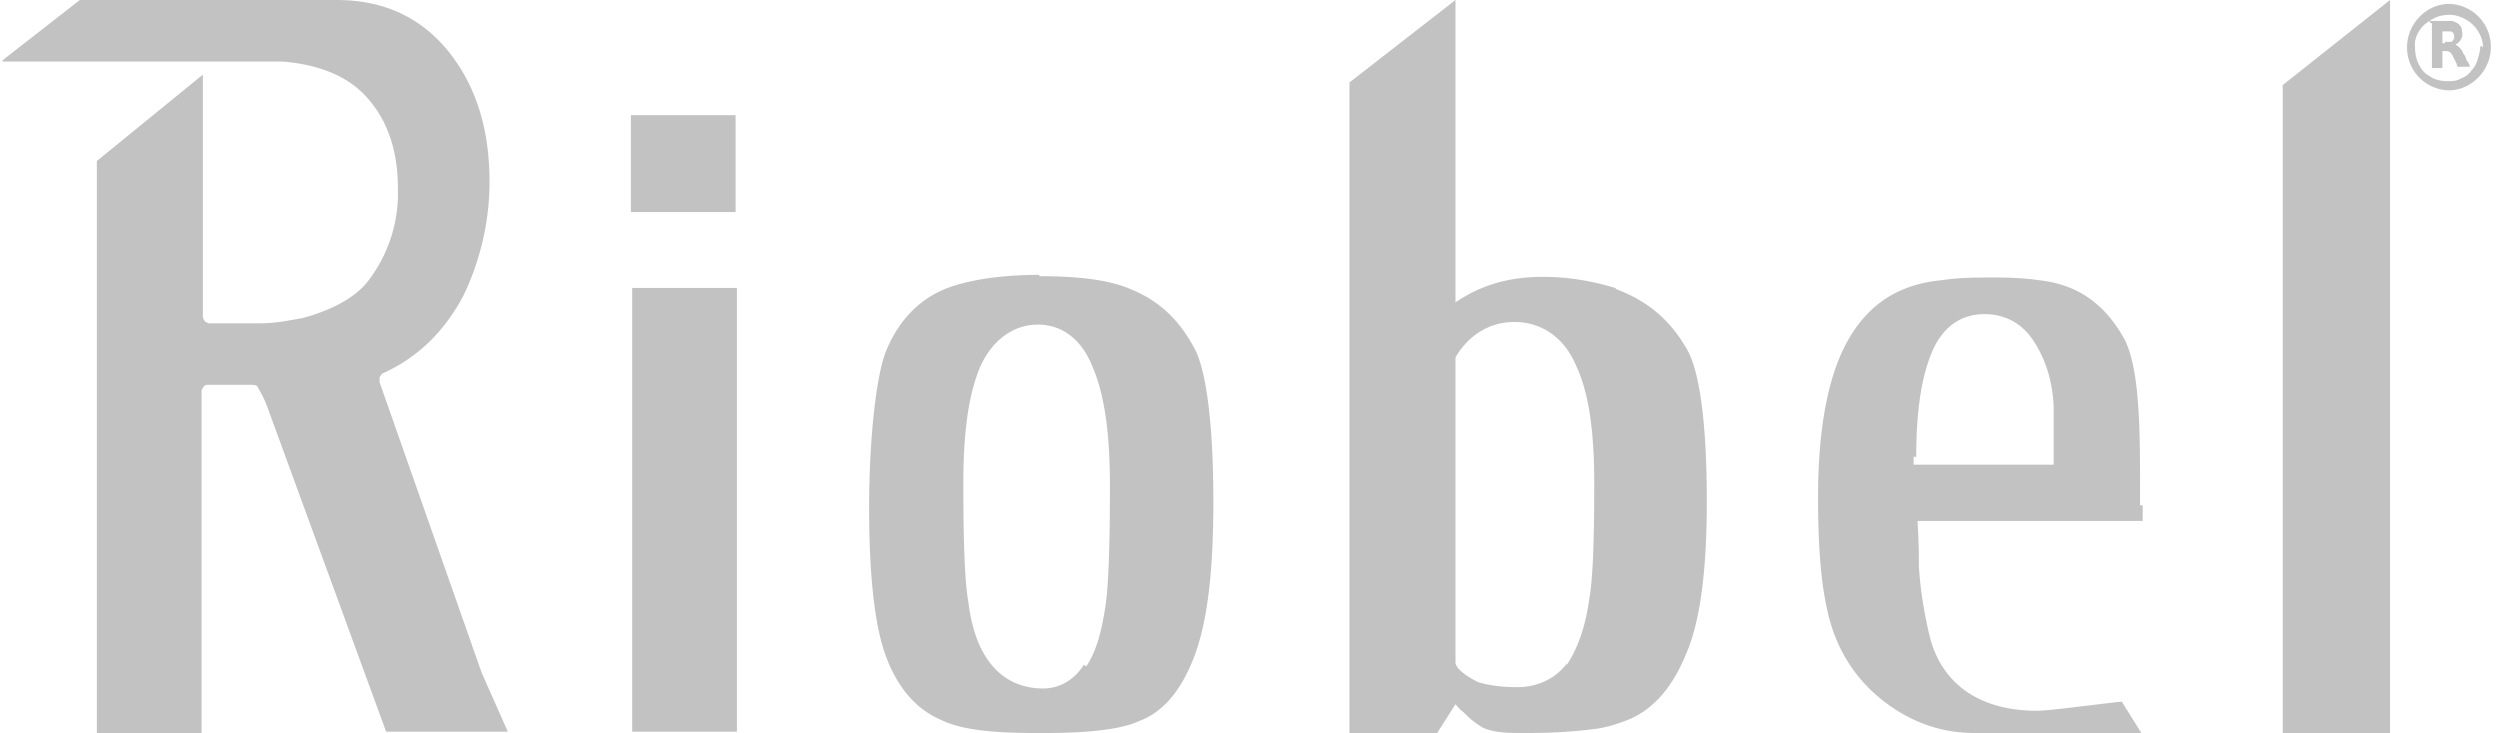 <svg xmlns="http://www.w3.org/2000/svg" viewBox="0 0 191 56"><path fill="#c2c2c2" fill-rule="evenodd" d="M123.5 22.1c2.4.9 4.2 2.4 5.5 4.8.9 1.8 1.4 5.7 1.4 11.4 0 5.3-.5 9.2-1.6 11.7-1.1 2.7-2.7 4.4-4.7 5.1-.8.3-1.5.5-2.3.6-1.6.2-3.2.3-4.9.3h-.6c-1 0-2.1 0-3-.4-.5-.3-.9-.6-1.3-1l-.2-.2c-.3-.2-.6-.6-.6-.6l-1.4 2.2h-6.7V6.3l8.1-6.3v23.1c2.5-1.7 5.1-2.1 8-1.9 1.4.1 2.9.4 4.2.8Zm-3.8 28.7c.8-1.2 1.4-2.8 1.7-4.9.3-1.6.4-4.6.4-9 0-3.9-.4-6.9-1.4-9-.9-2.1-2.6-3.3-4.7-3.3-1.9 0-3.5 1-4.5 2.7v23.3c0 .6 1.3 1.3 1.7 1.5.9.3 2.1.4 3 .4 1.5 0 2.9-.6 3.8-1.8Zm54.7 5.2h8.2V0l-8.2 6.5V56Zm-10.9-17.4v-1.1c0-4.5 0-9.3-1.2-11.6-1.5-2.7-3.6-4.2-6.6-4.5-.6-.1-1.8-.2-3.3-.2-1.3 0-2.7 0-4 .2-3.2.3-5.5 1.7-7.1 4.4-1.6 2.7-2.4 6.8-2.4 12.2 0 3.5.2 6.4.7 8.6.6 2.8 2 5.1 4.1 6.8 2.1 1.7 4.5 2.6 7.1 2.6h12.8l-1.5-2.4c-3.5.4-5.6.7-6.5.7-4.3 0-7.3-2-8.2-5.8-.4-1.7-.7-3.5-.8-5.3v-.3c0-.7 0-1.2-.1-3.1h17.2v-1.2Zm-17.1-3.7c0-3.5.4-6.1 1.2-8 .8-1.9 2.2-2.9 4-2.9 1.6 0 2.9.7 3.8 2.1.9 1.4 1.4 3 1.5 4.9v4.5h-10.7v-.6ZM48.3 22h8v33.9h-8V22Zm7.9-13.2h-8v7.4h8V8.8Zm23.2 12.3c3.1 0 5.4.3 7 1 2.2.9 3.8 2.4 5 4.8.8 1.8 1.3 5.7 1.3 11.4s-.5 9.2-1.4 11.7c-1 2.7-2.4 4.4-4.3 5.1-1.3.6-3.7.9-7 .9h-1.1c-3.3 0-5.6-.3-7-1-1.9-.8-3.4-2.5-4.3-5.1-.8-2.3-1.2-6.1-1.2-11.1s.5-10 1.3-12c1-2.4 2.6-4 4.7-4.8 1.6-.6 4-1 7-1ZM83 50.9c.8-1.2 1.2-2.8 1.5-4.9.2-1.6.3-4.6.3-8.9 0-3.9-.4-6.9-1.3-9-.8-2.1-2.3-3.3-4.2-3.3-1.9 0-3.5 1.2-4.4 3.2-.9 2.1-1.3 5-1.3 8.9 0 4.5.1 7.6.4 9.2.5 4.1 2.5 6.5 5.7 6.5 1.3 0 2.4-.7 3.1-1.8ZM25.7 0c3.6 0 6.5 1.3 8.7 4.1 2 2.6 3 5.8 3 9.8 0 3-.7 6-2 8.7-1.5 2.8-3.5 4.7-6.1 5.9-.1 0-.2.2-.3.3v.4l7.8 22.2 2 4.5h-9.3l-9-24.6c-.2-.6-.5-1.2-.8-1.7 0-.2-.4-.2-.6-.2h-3.3s-.1 0-.2.1-.2.3-.2.4V56h-8V12.3l8.1-6.6v18.5c0 .1.1.3.2.4 0 0 .1 0 .2.1h4c1.1 0 2.1-.2 3.2-.4 1.9-.5 3.9-1.4 5-2.8a11 11 0 0 0 2.3-7.1c0-2.9-.8-5.3-2.5-7.1-1.4-1.5-3.6-2.4-6.4-2.6H.2v-.1L6.1 0h19.6Zm158.2 3.6c0-1.8 1.5-3.3 3.2-3.3a3.26 3.26 0 0 1 3.2 3.3c0 1.8-1.5 3.3-3.2 3.3a3.26 3.26 0 0 1-3.2-3.3Zm5.8 0c0-.5-.2-1-.5-1.4-.3-.4-.7-.7-1.2-.9-.5-.2-1-.2-1.5-.1s-.9.4-1.3.7c-.4.4-.6.8-.7 1.3 0 .5 0 1 .2 1.5s.5.9.9 1.1c.4.3.9.4 1.4.4.3 0 .7 0 1-.2.3-.1.6-.3.8-.6.2-.2.4-.5.5-.9.1-.3.2-.7.2-1Zm-3.9 1.6Zm0-3.4v3.4h.8V3.9c.5 0 .6 0 .8.4l.3.6V5l.1.1c.1.1 0 0 .1 0h.8c0-.2-.2-.4-.3-.6 0-.1-.1-.3-.2-.4-.1-.3-.3-.5-.6-.7.4-.2.6-.6.5-1 0-.4-.3-.7-.8-.8h-1.8Zm1 1.5h-.2v-.9h.6c.2 0 .3.2.3.4s-.1.4-.3.4h-.4Z"/></svg>